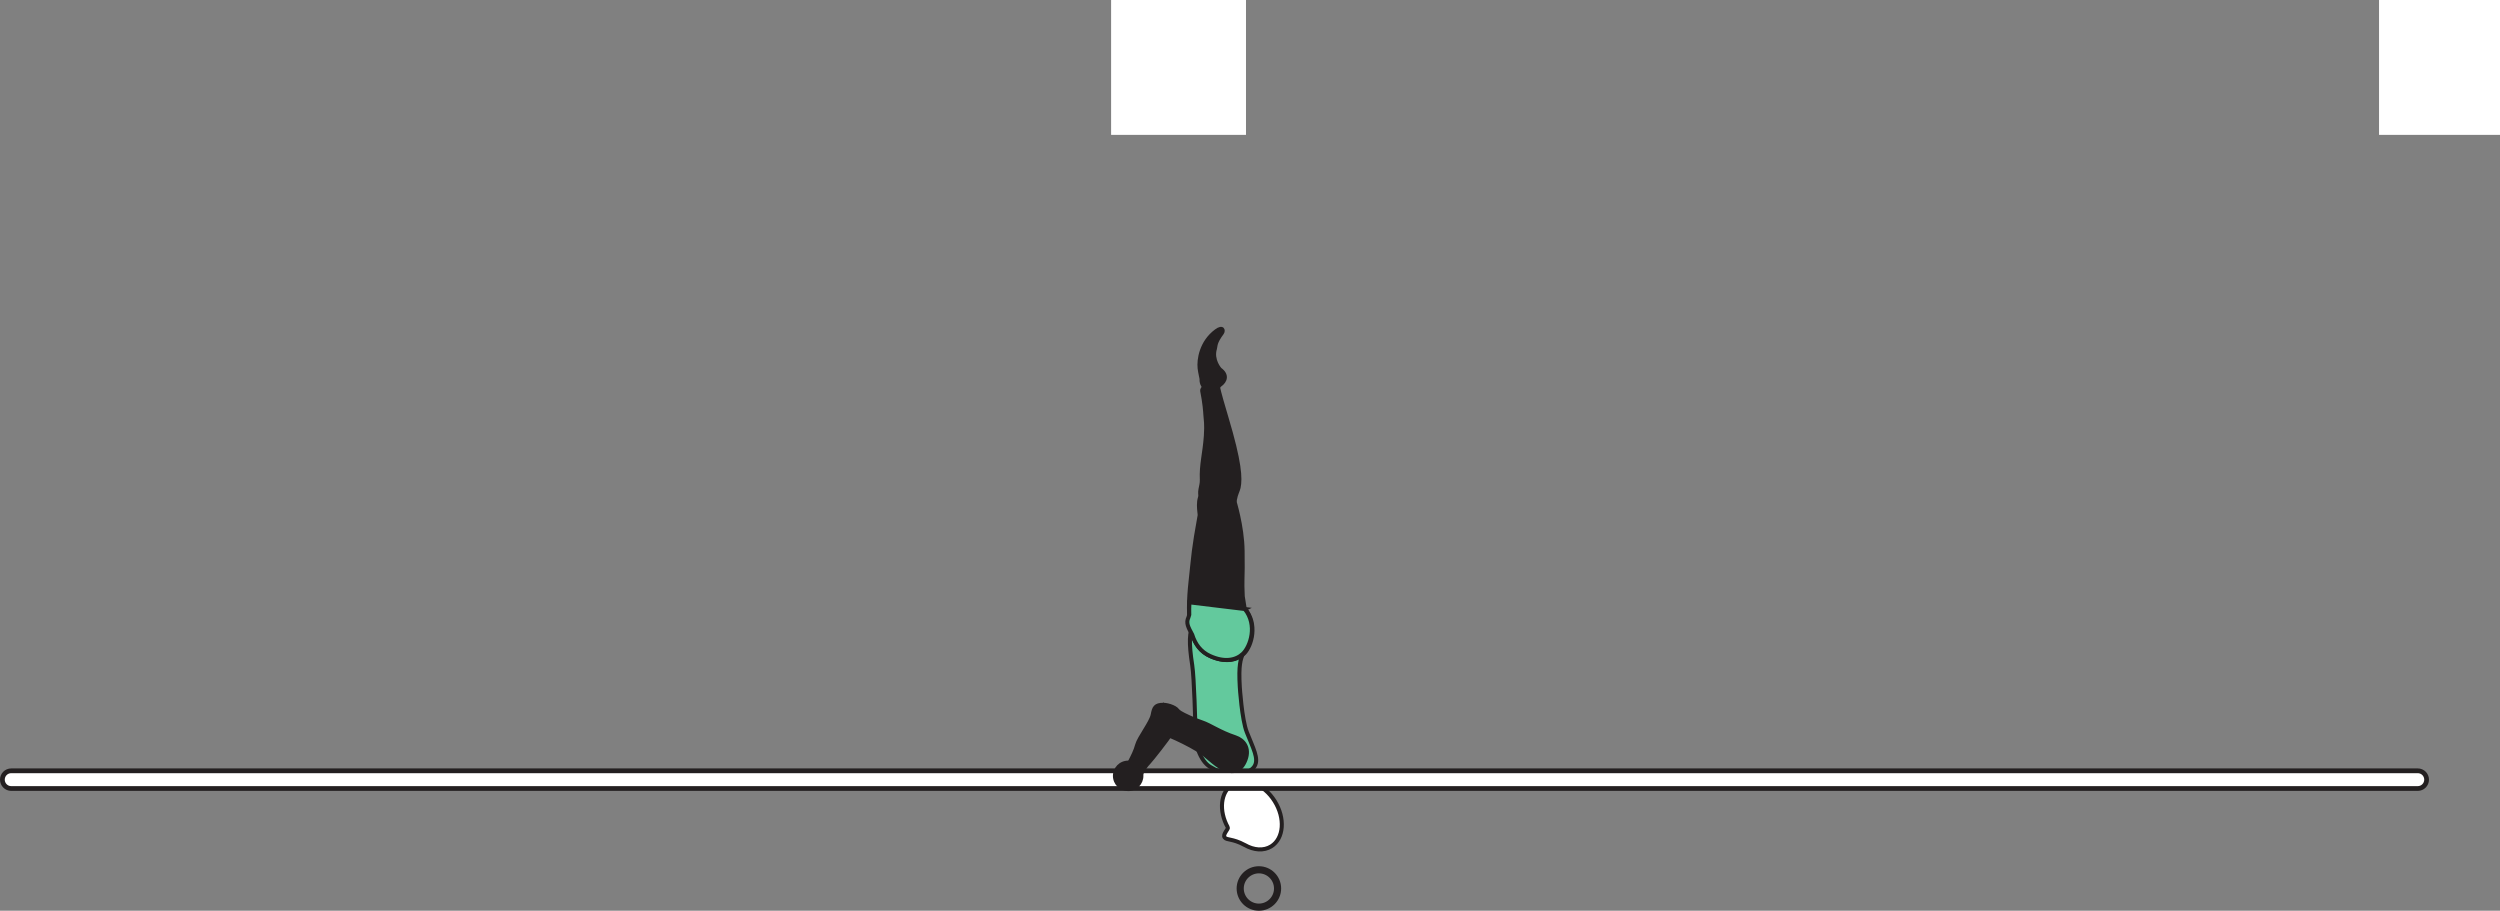 <?xml version="1.0" encoding="UTF-8" standalone="no"?>
<!-- Created with Inkscape (http://www.inkscape.org/) -->

<svg
   version="1.1"
   id="svg1"
   width="349.864"
   height="127.452"
   viewBox="0 0 349.864 127.452"
   sodipodi:docname="cell.svg"
   xmlns:inkscape="http://www.inkscape.org/namespaces/inkscape"
   xmlns:sodipodi="http://sodipodi.sourceforge.net/DTD/sodipodi-0.dtd"
   xmlns="http://www.w3.org/2000/svg"
   xmlns:svg="http://www.w3.org/2000/svg">
  <rect x="0" y="0" width="349.864" height="127.452" fill="#808080" stroke="none"/>
  <sodipodi:namedview
     id="namedview1"
     pagecolor="#ffffff"
     bordercolor="#000000"
     borderopacity="0.25"
     inkscape:showpageshadow="2"
     inkscape:pageopacity="0.0"
     inkscape:pagecheckerboard="0"
     inkscape:deskcolor="#d1d1d1">
    <inkscape:page
       x="1.1703947e-07"
       y="0"
       inkscape:label="1"
       id="page1"
       width="349.864"
       height="127.452"
       margin="0"
       bleed="0" />
  </sodipodi:namedview>
  <defs
     id="defs1" />
  <path
     style="fill:#ffffff;fill-opacity:1;fill-rule:nonzero;stroke:none"
     d="m 155.495,18.874 h 18.875 V 0 h -18.875 z"
     id="path22" />
  <path
     style="fill:#ffffff;fill-opacity:1;fill-rule:nonzero;stroke:none"
     d="m 332.937,18.874 h 16.927 V 0 h -16.927 z"
     id="path24" />
  <path
     style="fill:#231f20;fill-opacity:1;fill-rule:nonzero;stroke:none"
     d="m 170.801,51.62 c 1.099,0.792 0.844,1.749 -0.01,2.344 -0.255,0.177 -0.287,0.593 -0.547,0.744 -0.615,0.349 -2.281,-0.156 -2.208,-1.656 0.006,-0.11 -0.204,-0.902 -0.27,-1.516 -0.126,-1.208 0.208,-3.682 2.369,-5.296 1.021,-0.766 1.281,-0.022 0.969,0.416 -1.016,1.376 -0.839,1.698 -0.969,2.161 -0.47,1.552 0.666,2.803 0.666,2.803"
     id="path25" />
  <path
     style="fill:none;stroke:#231f20;stroke-width:0.333;stroke-linecap:butt;stroke-linejoin:miter;stroke-miterlimit:4;stroke-dasharray:none;stroke-opacity:1"
     d="m 170.801,51.62 c 1.099,0.792 0.844,1.749 -0.01,2.344 -0.255,0.177 -0.287,0.593 -0.547,0.744 -0.615,0.349 -2.281,-0.156 -2.208,-1.656 0.006,-0.11 -0.204,-0.902 -0.27,-1.516 -0.126,-1.208 0.208,-3.682 2.369,-5.296 1.021,-0.766 1.281,-0.022 0.969,0.416 -1.016,1.376 -0.839,1.698 -0.969,2.161 -0.47,1.552 0.666,2.803 0.666,2.803 z"
     id="path26" />
  <path
     style="fill:#63c99d;fill-opacity:1;fill-rule:nonzero;stroke:none"
     d="m 173.504,96.141 c -0.187,-3.125 0.115,-3.819 0.428,-4.688 1.948,-5.443 -0.767,-6.297 -3.563,-5.604 -3.291,0.807 -4.489,1.036 -3.521,7.249 0.271,1.735 0.443,8.505 0.443,8.505 -0.265,2.432 0.771,4.948 2.027,5.694 1.317,0.781 0.853,0.374 2.202,0.88 1.297,0.473 3.448,0.093 4.068,-0.975 0.599,-1.025 -0.208,-2.484 -1.099,-4.733 -0.704,-1.782 -0.985,-6.328 -0.985,-6.328"
     id="path27" />
  <path
     style="fill:none;stroke:#231f20;stroke-width:0.566;stroke-linecap:butt;stroke-linejoin:miter;stroke-miterlimit:4;stroke-dasharray:none;stroke-opacity:1"
     d="m 173.504,96.141 c -0.187,-3.125 0.115,-3.819 0.428,-4.688 1.948,-5.443 -0.767,-6.297 -3.563,-5.604 -3.291,0.807 -4.489,1.036 -3.521,7.249 0.271,1.735 0.443,8.505 0.443,8.505 -0.265,2.432 0.771,4.948 2.027,5.694 1.317,0.781 0.853,0.374 2.202,0.88 1.297,0.473 3.448,0.093 4.068,-0.975 0.599,-1.025 -0.208,-2.484 -1.099,-4.733 -0.704,-1.782 -0.985,-6.328 -0.985,-6.328 z"
     id="path28" />
  <path
     style="fill:#ffffff;fill-opacity:1;fill-rule:nonzero;stroke:none"
     d="m 171.832,115.797 c 0.109,0.218 -0.76,0.973 -0.452,1.396 0.317,0.421 1.052,0.118 2.801,1.057 l 0.022,0.009 c 1.26,0.724 2.65,0.844 3.708,0.178 1.765,-1.11 1.969,-3.943 0.473,-6.328 -1.504,-2.402 -4.151,-3.438 -5.905,-2.334 -1.688,1.052 -1.948,3.699 -0.647,6.022"
     id="path29" />
  <path
     style="fill:none;stroke:#231f20;stroke-width:0.566;stroke-linecap:butt;stroke-linejoin:miter;stroke-miterlimit:4;stroke-dasharray:none;stroke-opacity:1"
     d="m 171.832,115.797 c 0.109,0.218 -0.76,0.973 -0.452,1.396 0.317,0.421 1.052,0.118 2.801,1.057 l 0.022,0.009 c 1.26,0.724 2.65,0.844 3.708,0.178 1.765,-1.11 1.969,-3.943 0.473,-6.328 -1.504,-2.402 -4.151,-3.438 -5.905,-2.334 -1.688,1.052 -1.948,3.699 -0.647,6.022 z"
     id="path30" />
  <path
     style="fill:#231f20;fill-opacity:1;fill-rule:nonzero;stroke:none"
     d="m 169.979,70.812 c 2.254,0.198 2.724,-0.062 2.864,-1.015 0.104,-0.631 0.412,-1.177 0.489,-1.557 0.272,-1.266 0.183,-3.522 -1.708,-9.823 -0.427,-1.428 -1.016,-3.443 -1.187,-4.281 -0.281,-1.324 -2.302,0.03 -2.198,0.557 0.339,1.681 0.421,2.864 0.459,3.484 0.025,0.427 0.177,1.172 0.057,2.839 -0.177,2.52 -0.661,4.005 -0.563,6.12 0.042,0.984 -0.546,1.744 -0.01,2.681 0.532,0.948 1.797,0.995 1.797,0.995"
     id="path31" />
  <path
     style="fill:none;stroke:#231f20;stroke-width:0.566;stroke-linecap:butt;stroke-linejoin:miter;stroke-miterlimit:4;stroke-dasharray:none;stroke-opacity:1"
     d="m 169.979,70.812 c 2.254,0.198 2.724,-0.062 2.864,-1.015 0.104,-0.631 0.412,-1.177 0.489,-1.557 0.272,-1.266 0.183,-3.522 -1.708,-9.823 -0.427,-1.428 -1.016,-3.443 -1.187,-4.281 -0.281,-1.324 -2.302,0.03 -2.198,0.557 0.339,1.681 0.421,2.864 0.459,3.484 0.025,0.427 0.177,1.172 0.057,2.839 -0.177,2.52 -0.661,4.005 -0.563,6.12 0.042,0.984 -0.546,1.744 -0.01,2.681 0.532,0.948 1.797,0.995 1.797,0.995 z"
     id="path32" />
  <path
     style="fill:#231f20;fill-opacity:1;fill-rule:nonzero;stroke:#231f20;stroke-width:0.566;stroke-linecap:round;stroke-linejoin:round;stroke-miterlimit:4;stroke-dasharray:none;stroke-opacity:1"
     d="m 168.463,68.817 c -1.088,0.917 -0.516,2.995 -0.579,3.324 -0.894,4.937 -0.837,5.312 -1.254,9.109 -0.61,5.495 -0.183,9.354 2.906,10.64 2.099,0.875 3.687,0.464 4.604,-0.473 1.016,-1.052 1.932,-4.095 0.041,-6.276 l -0.265,-1.693 c -0.041,-1.167 -0.068,-1.735 -0.041,-2.307 0.046,-1.005 0.036,-2.084 0.02,-4.037 -0.036,-3.474 -1.198,-7.135 -1.198,-7.135 -0.01,-0.308 -0.141,-0.557 -0.317,-0.756"
     id="path33" />
  <path
     style="fill:#63c99d;fill-opacity:1;fill-rule:nonzero;stroke:none"
     d="m 174.213,85.229 -7.755,-0.937 c -0.042,0.614 -0.042,1.186 -0.026,1.74 -0.032,0.134 -0.068,0.26 -0.114,0.364 -0.371,0.792 -0.038,1.374 0.525,2.421 0.428,1.376 1.208,2.396 2.475,2.98 2.062,0.948 3.666,0.604 4.619,-0.303 1.056,-1.005 2.083,-4.016 0.276,-6.265"
     id="path34" />
  <path
     style="fill:none;stroke:#231f20;stroke-width:0.566;stroke-linecap:butt;stroke-linejoin:miter;stroke-miterlimit:4;stroke-dasharray:none;stroke-opacity:1"
     d="m 174.213,85.229 -7.755,-0.937 c -0.042,0.614 -0.042,1.186 -0.026,1.74 -0.032,0.134 -0.068,0.26 -0.114,0.364 -0.371,0.792 -0.038,1.374 0.525,2.421 0.428,1.376 1.208,2.396 2.475,2.98 2.062,0.948 3.666,0.604 4.619,-0.303 1.056,-1.005 2.083,-4.016 0.276,-6.265 z"
     id="path35" />
  <path
     style="fill:#ffffff;fill-opacity:1;fill-rule:nonzero;stroke:none"
     d="m 0.333,109.109 c 0,0.682 0.552,1.24 1.24,1.24 H 338.353 c 0.688,0 1.24,-0.558 1.24,-1.24 0,-0.687 -0.552,-1.24 -1.24,-1.24 H 1.573 c -0.688,0 -1.24,0.553 -1.24,1.24"
     id="path36" />
  <path
     style="fill:none;stroke:#231f20;stroke-width:0.666;stroke-linecap:butt;stroke-linejoin:miter;stroke-miterlimit:4;stroke-dasharray:none;stroke-opacity:1"
     d="m 0.333,109.109 c 0,0.682 0.552,1.24 1.24,1.24 H 338.353 c 0.688,0 1.24,-0.558 1.24,-1.24 0,-0.687 -0.552,-1.24 -1.24,-1.24 H 1.573 c -0.688,0 -1.24,0.553 -1.24,1.24 z"
     id="path37" />
  <path
     style="fill:#231f20;fill-opacity:1;fill-rule:nonzero;stroke:none"
     d="m 157.583,108.031 c -0.041,-0.636 1.14,-2.193 1.547,-3.75 0.276,-1.047 1.994,-3.188 2.188,-4.249 0.181,-0.98 0.358,-1.412 1.51,-1.396 0.676,0.005 1.99,0.462 2.004,0.973 0.043,1.193 -0.296,2.078 -0.88,2.969 -0.666,1.02 -2.713,3.624 -3.129,4.067 -1.052,1.1 -1.12,1.838 -1.371,2.152 -0.473,0.604 -0.817,0.568 -1.27,0.348 -0.864,-0.422 -0.599,-1.114 -0.599,-1.114"
     id="path38" />
  <path
     style="fill:none;stroke:#231f20;stroke-width:0.566;stroke-linecap:butt;stroke-linejoin:miter;stroke-miterlimit:4;stroke-dasharray:none;stroke-opacity:1"
     d="m 157.583,108.031 c -0.041,-0.636 1.14,-2.193 1.547,-3.75 0.276,-1.047 1.994,-3.188 2.188,-4.249 0.181,-0.98 0.358,-1.412 1.51,-1.396 0.676,0.005 1.99,0.462 2.004,0.973 0.043,1.193 -0.296,2.078 -0.88,2.969 -0.666,1.02 -2.713,3.624 -3.129,4.067 -1.052,1.1 -1.12,1.838 -1.371,2.152 -0.473,0.604 -0.817,0.568 -1.27,0.348 -0.864,-0.422 -0.599,-1.114 -0.599,-1.114 z"
     id="path39" />
  <path
     style="fill:#231f20;fill-opacity:1;fill-rule:nonzero;stroke:none"
     d="m 162.536,99.26 c 0.651,-1.124 2.198,0.209 2.651,0.496 0.464,0.29 1.869,0.957 3.031,1.337 1.162,0.385 2.453,1.36 4.657,2.089 1.161,0.385 2.052,1.489 1.421,3.151 -0.625,1.641 -1.781,1.912 -3.12,1.234 -1.333,-0.672 -2.296,-1.874 -3.593,-2.65 -1.297,-0.776 -2.693,-1.448 -3.812,-1.923 -1.272,-0.536 -1.709,-1.271 -1.704,-1.749 0,-1.199 0.469,-1.985 0.469,-1.985"
     id="path40" />
  <path
     style="fill:none;stroke:#231f20;stroke-width:0.566;stroke-linecap:butt;stroke-linejoin:miter;stroke-miterlimit:4;stroke-dasharray:none;stroke-opacity:1"
     d="m 162.536,99.26 c 0.651,-1.124 2.198,0.209 2.651,0.496 0.464,0.29 1.869,0.957 3.031,1.337 1.162,0.385 2.453,1.36 4.657,2.089 1.161,0.385 2.052,1.489 1.421,3.151 -0.625,1.641 -1.781,1.912 -3.12,1.234 -1.333,-0.672 -2.296,-1.874 -3.593,-2.65 -1.297,-0.776 -2.693,-1.448 -3.812,-1.923 -1.272,-0.536 -1.709,-1.271 -1.704,-1.749 0,-1.199 0.469,-1.985 0.469,-1.985 z"
     id="path41" />
  <path
     style="fill:none;stroke:#231f20;stroke-width:0.999;stroke-linecap:butt;stroke-linejoin:miter;stroke-miterlimit:4;stroke-dasharray:none;stroke-opacity:1"
     d="m 178.791,124.338 c 0,1.443 -1.172,2.615 -2.615,2.615 -1.443,0 -2.615,-1.172 -2.615,-2.615 0,-1.443 1.172,-2.615 2.615,-2.615 1.443,0 2.615,1.172 2.615,2.615 z"
     id="path42" />
  <path
     style="fill:#231f20;fill-opacity:1;fill-rule:nonzero;stroke:none"
     d="m 157.452,106.489 c 1.156,-0.239 2.282,0.51 2.522,1.666 0.229,1.152 -0.516,2.282 -1.667,2.516 -1.156,0.23 -2.281,-0.51 -2.516,-1.666 -0.235,-1.156 0.511,-2.282 1.661,-2.516"
     id="path43" />
</svg>
